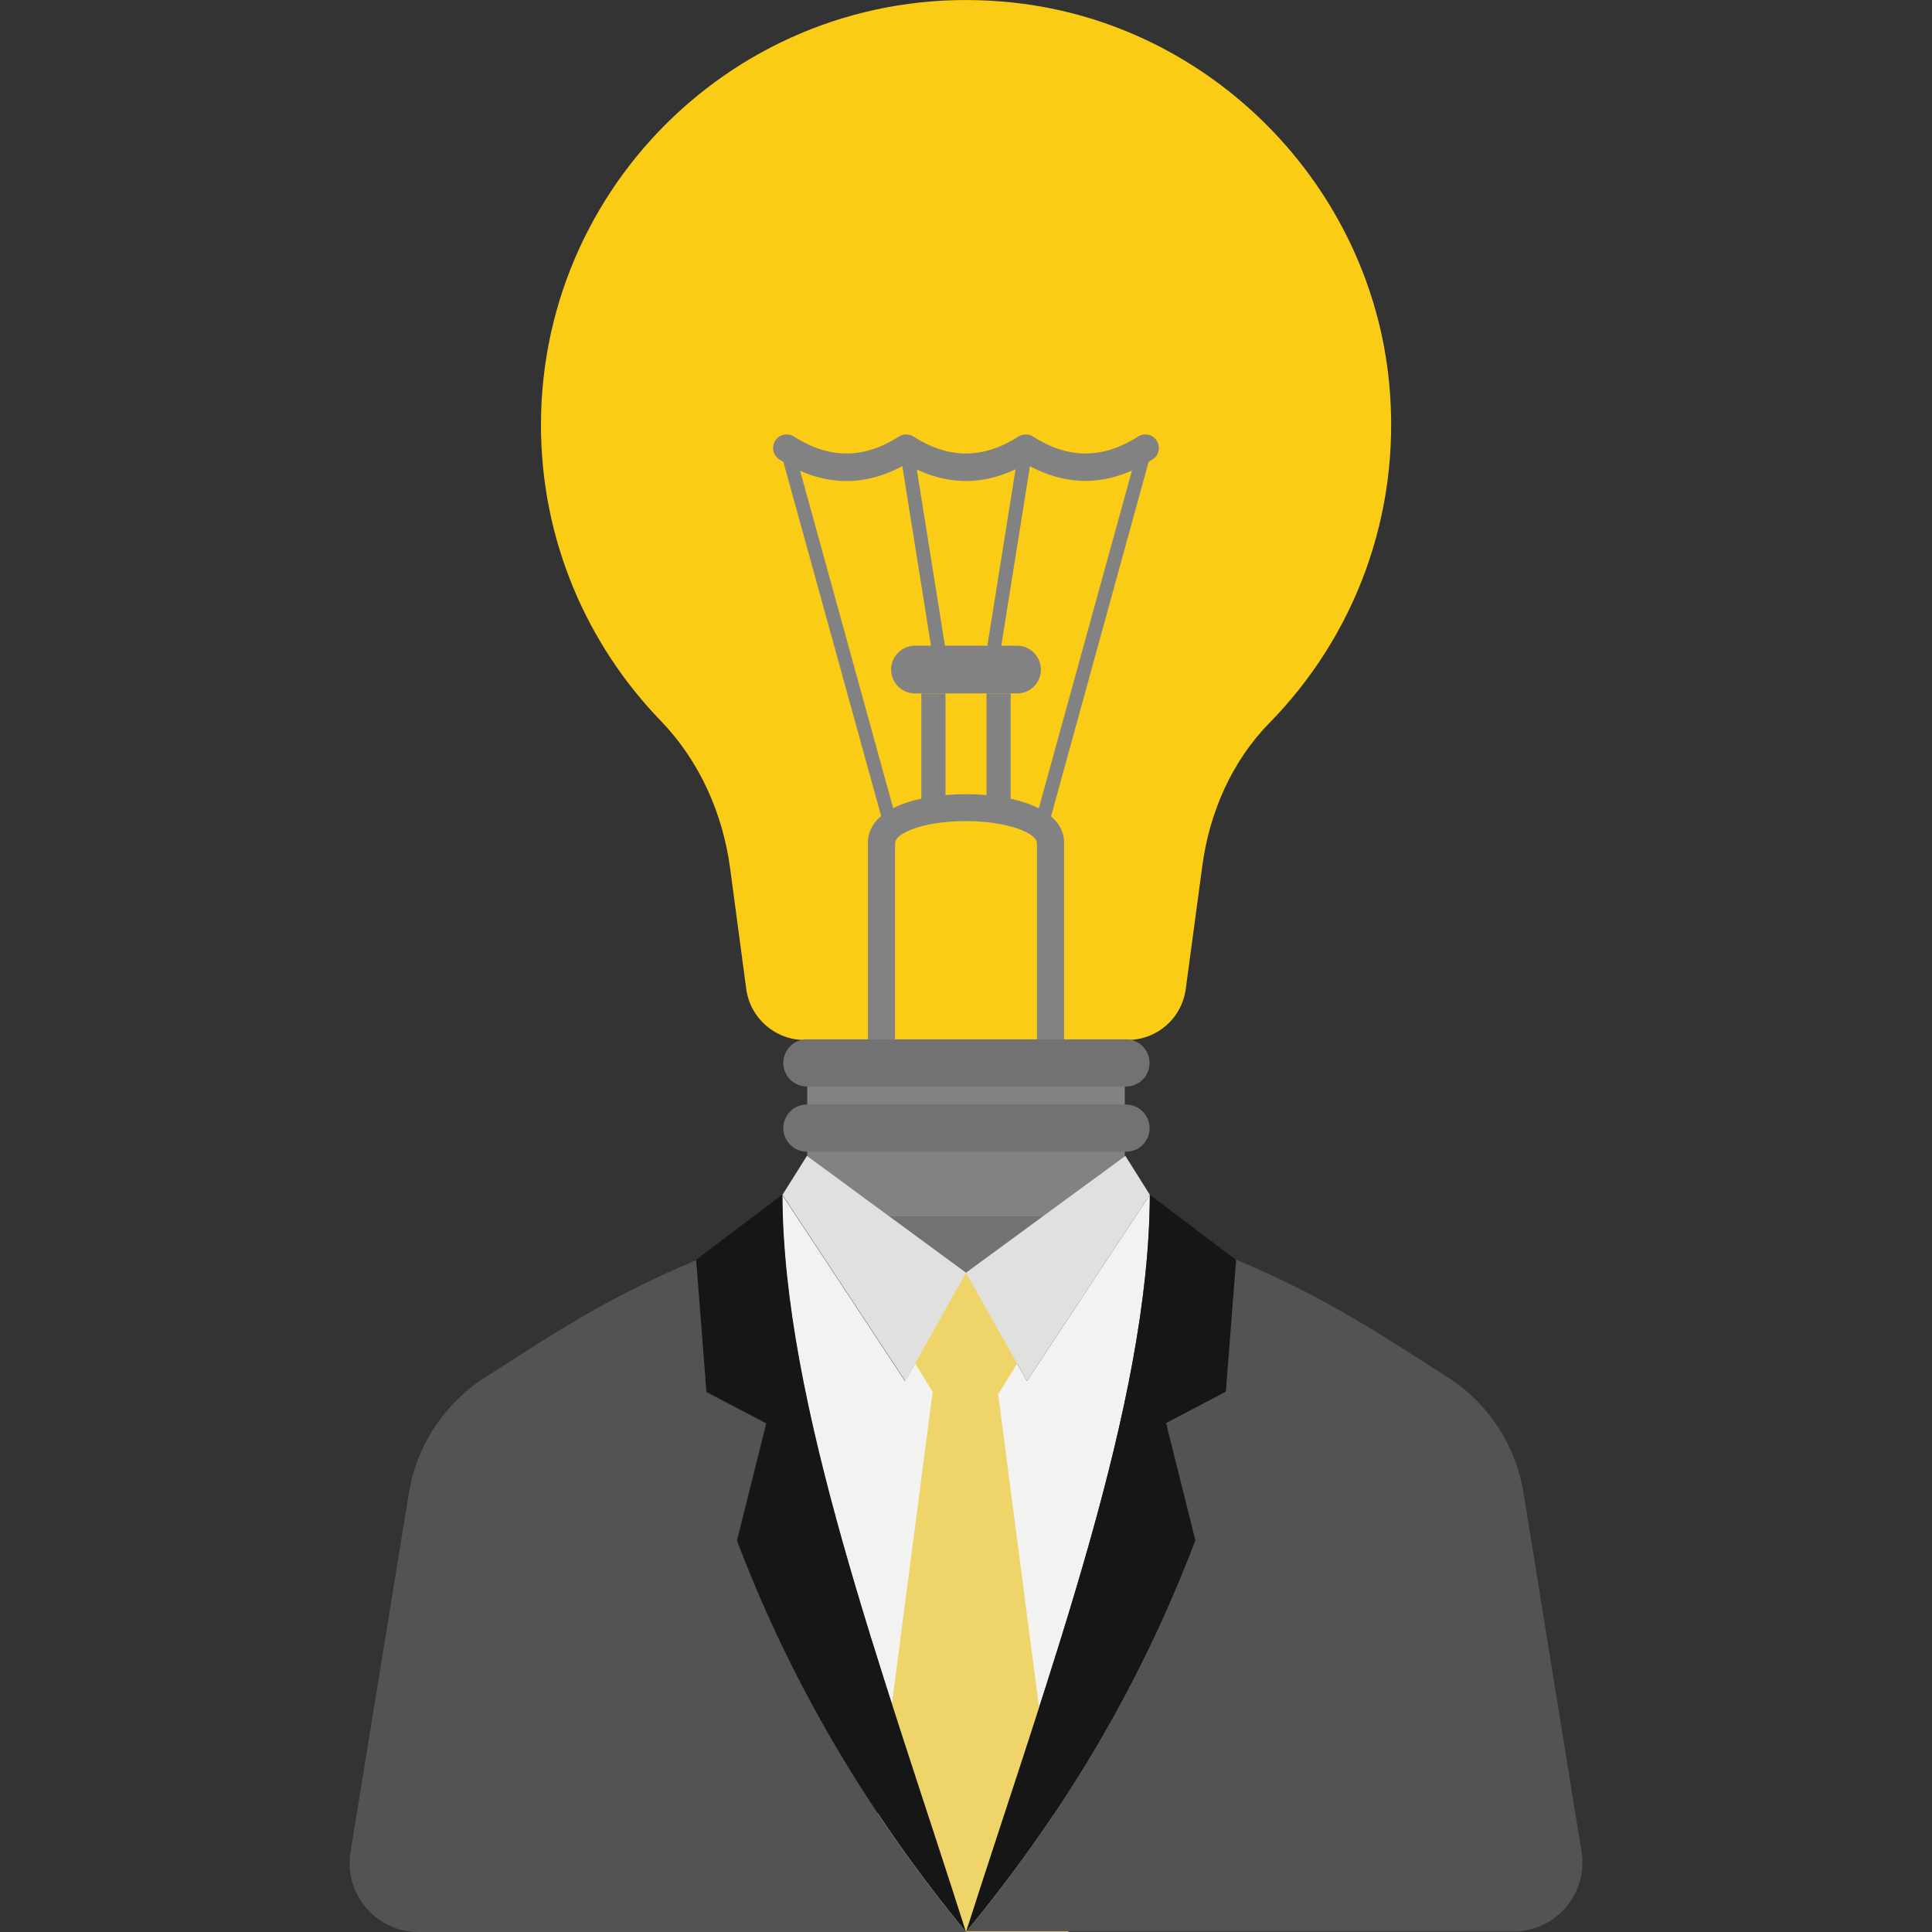 <svg xmlns="http://www.w3.org/2000/svg" viewBox="0 0 64 64" id="BrightIdea"><rect x="0" y="0" width="64" height="64" fill="#333333" stroke="none"/><path fill="#facc15" d="M46.02 12.71c.41 4.38-1.18 8.39-3.96 11.23-1.25 1.27-1.99 2.96-2.23 4.73l-.55 4.09c-.13.97-.95 1.69-1.93 1.69h-10.7c-.97 0-1.8-.72-1.93-1.69l-.53-3.97c-.24-1.83-1.01-3.57-2.29-4.9-2.46-2.54-3.98-6-3.98-9.81 0-8.3 7.19-14.93 15.68-13.99 6.55.72 11.8 6.07 12.42 12.62z" class="colorf9c76e svgShape"></path><path fill="#828282" d="M26.74 34.44h10.52v5.87H26.74z" class="color828282 svgShape"></path><path fill="#636363" d="M34.57 42.16c0 .82-1.15 1.47-2.57 1.47s-2.57-.65-2.57-1.47h5.14z" class="color575d6f svgShape"></path><path fill="#727272" d="M37.31 35.99H26.69a.781.781 0 0 1 0-1.56H37.3c.43 0 .78.35.78.78 0 .43-.34.78-.77.78zm0 2.16H26.69a.781.781 0 0 1 0-1.56H37.3c.43 0 .78.35.78.78 0 .43-.34.78-.77.78zM35.74 42.16h-7.45l-1.55-1.86h10.52z" class="color727272 svgShape"></path><path fill="#828282" d="M35.25 34.44h-.9v-6.51c0-.15-.22-.33-.58-.46-.45-.17-1.1-.27-1.77-.27-1.46 0-2.35.42-2.35.73v6.51h-.9v-6.51c0-1.2 1.75-1.62 3.25-1.62s3.25.43 3.25 1.62v6.51zm.71-18.51c-.66 0-1.32-.19-1.98-.56-1.32.75-2.64.75-3.96 0-1.4.8-2.81.75-4.2-.15a.451.451 0 0 1-.14-.62c.13-.21.41-.27.62-.14 1.17.75 2.31.75 3.48 0a.46.46 0 0 1 .48 0c1.17.75 2.31.75 3.48 0a.46.46 0 0 1 .48 0c1.17.75 2.31.75 3.48 0 .21-.13.49-.07.62.14.13.21.07.49-.14.62-.74.47-1.48.71-2.22.71zm-2.27 7.04h-3.38c-.44 0-.79-.36-.79-.79 0-.44.36-.79.79-.79h3.38c.44 0 .79.36.79.79 0 .44-.35.79-.79.79z" class="color828282 svgShape"></path><path fill="#828282" d="M30.52 22.97h.8v3.88h-.8zM32.68 22.97h.8v3.88h-.8zM32.88 21.95h-1.76c-.11 0-.2-.08-.22-.19l-1.1-6.89c-.02-.12.06-.24.19-.26.12-.02.24.06.26.19l1.07 6.7h1.37l1.07-6.7a.228.228 0 1 1 .45.07l-1.1 6.89c-.03.12-.12.19-.23.19zM34.22 27.47l3.5-12.69c.03-.12.16-.19.28-.16.12.03.19.16.16.28l-3.54 12.86-.4-.29zm-4.83.29L25.84 14.9c-.03-.12.04-.24.16-.28.12-.03.24.04.28.16l3.5 12.69-.39.29z" class="color828282 svgShape"></path><path fill="#f2f2f0" d="M38.09 39.58C38.07 46.5 34.8 55.25 32 64c-2.8-8.75-6.07-17.5-6.09-24.42l4.07 6.17L32 42.16l2.02 3.59 4.07-6.17z" class="colorf2f2f0 svgShape"></path><path fill="#efd46a" d="M35.39 64h-6.83l2.33-17.85h2.17zM33.09 46.15h-2.17l-2.45-3.99h7.07z" class="coloref736a svgShape"></path><path fill="#e0e0de" d="m32 42.16-2.01 3.59-4.07-6.17.81-1.29zM38.09 39.58l-4.07 6.17L32 42.16l5.28-3.87z" class="colore0e0de svgShape"></path><path fill="#161616" d="m24.41 51.02.97-3.88-1.98-1.04-.34-4.37 2.86-2.16C25.94 46.5 29.21 55.25 32 64c-3.14-3.82-5.74-8.09-7.59-12.98z" class="color304d63 svgShape"></path><path fill="#535353" d="M32 64H13.86c-1.4 0-2.47-1.26-2.25-2.64l1.93-11.88a5.63 5.63 0 0 1 2.56-3.87c1.93-1.22 3.87-2.58 6.96-3.86l.34 4.37 1.98 1.04-.97 3.88C26.26 55.91 28.85 60.18 32 64z" class="color3a556d svgShape"></path><path fill="#161616" d="m40.61 46.11-1.98 1.04.97 3.88C37.75 55.91 35.16 60.18 32 64c2.8-8.75 6.07-17.5 6.09-24.42l2.86 2.16-.34 4.37z" class="color304d63 svgShape"></path><path fill="#535353" d="M32 64c3.15-3.82 5.75-8.09 7.6-12.98l-.97-3.88 1.98-1.04.34-4.37c3.08 1.28 5.03 2.65 6.96 3.86a5.63 5.63 0 0 1 2.56 3.87l1.92 11.88c.22 1.38-.84 2.64-2.25 2.64H32z" class="color3a556d svgShape"></path></svg>